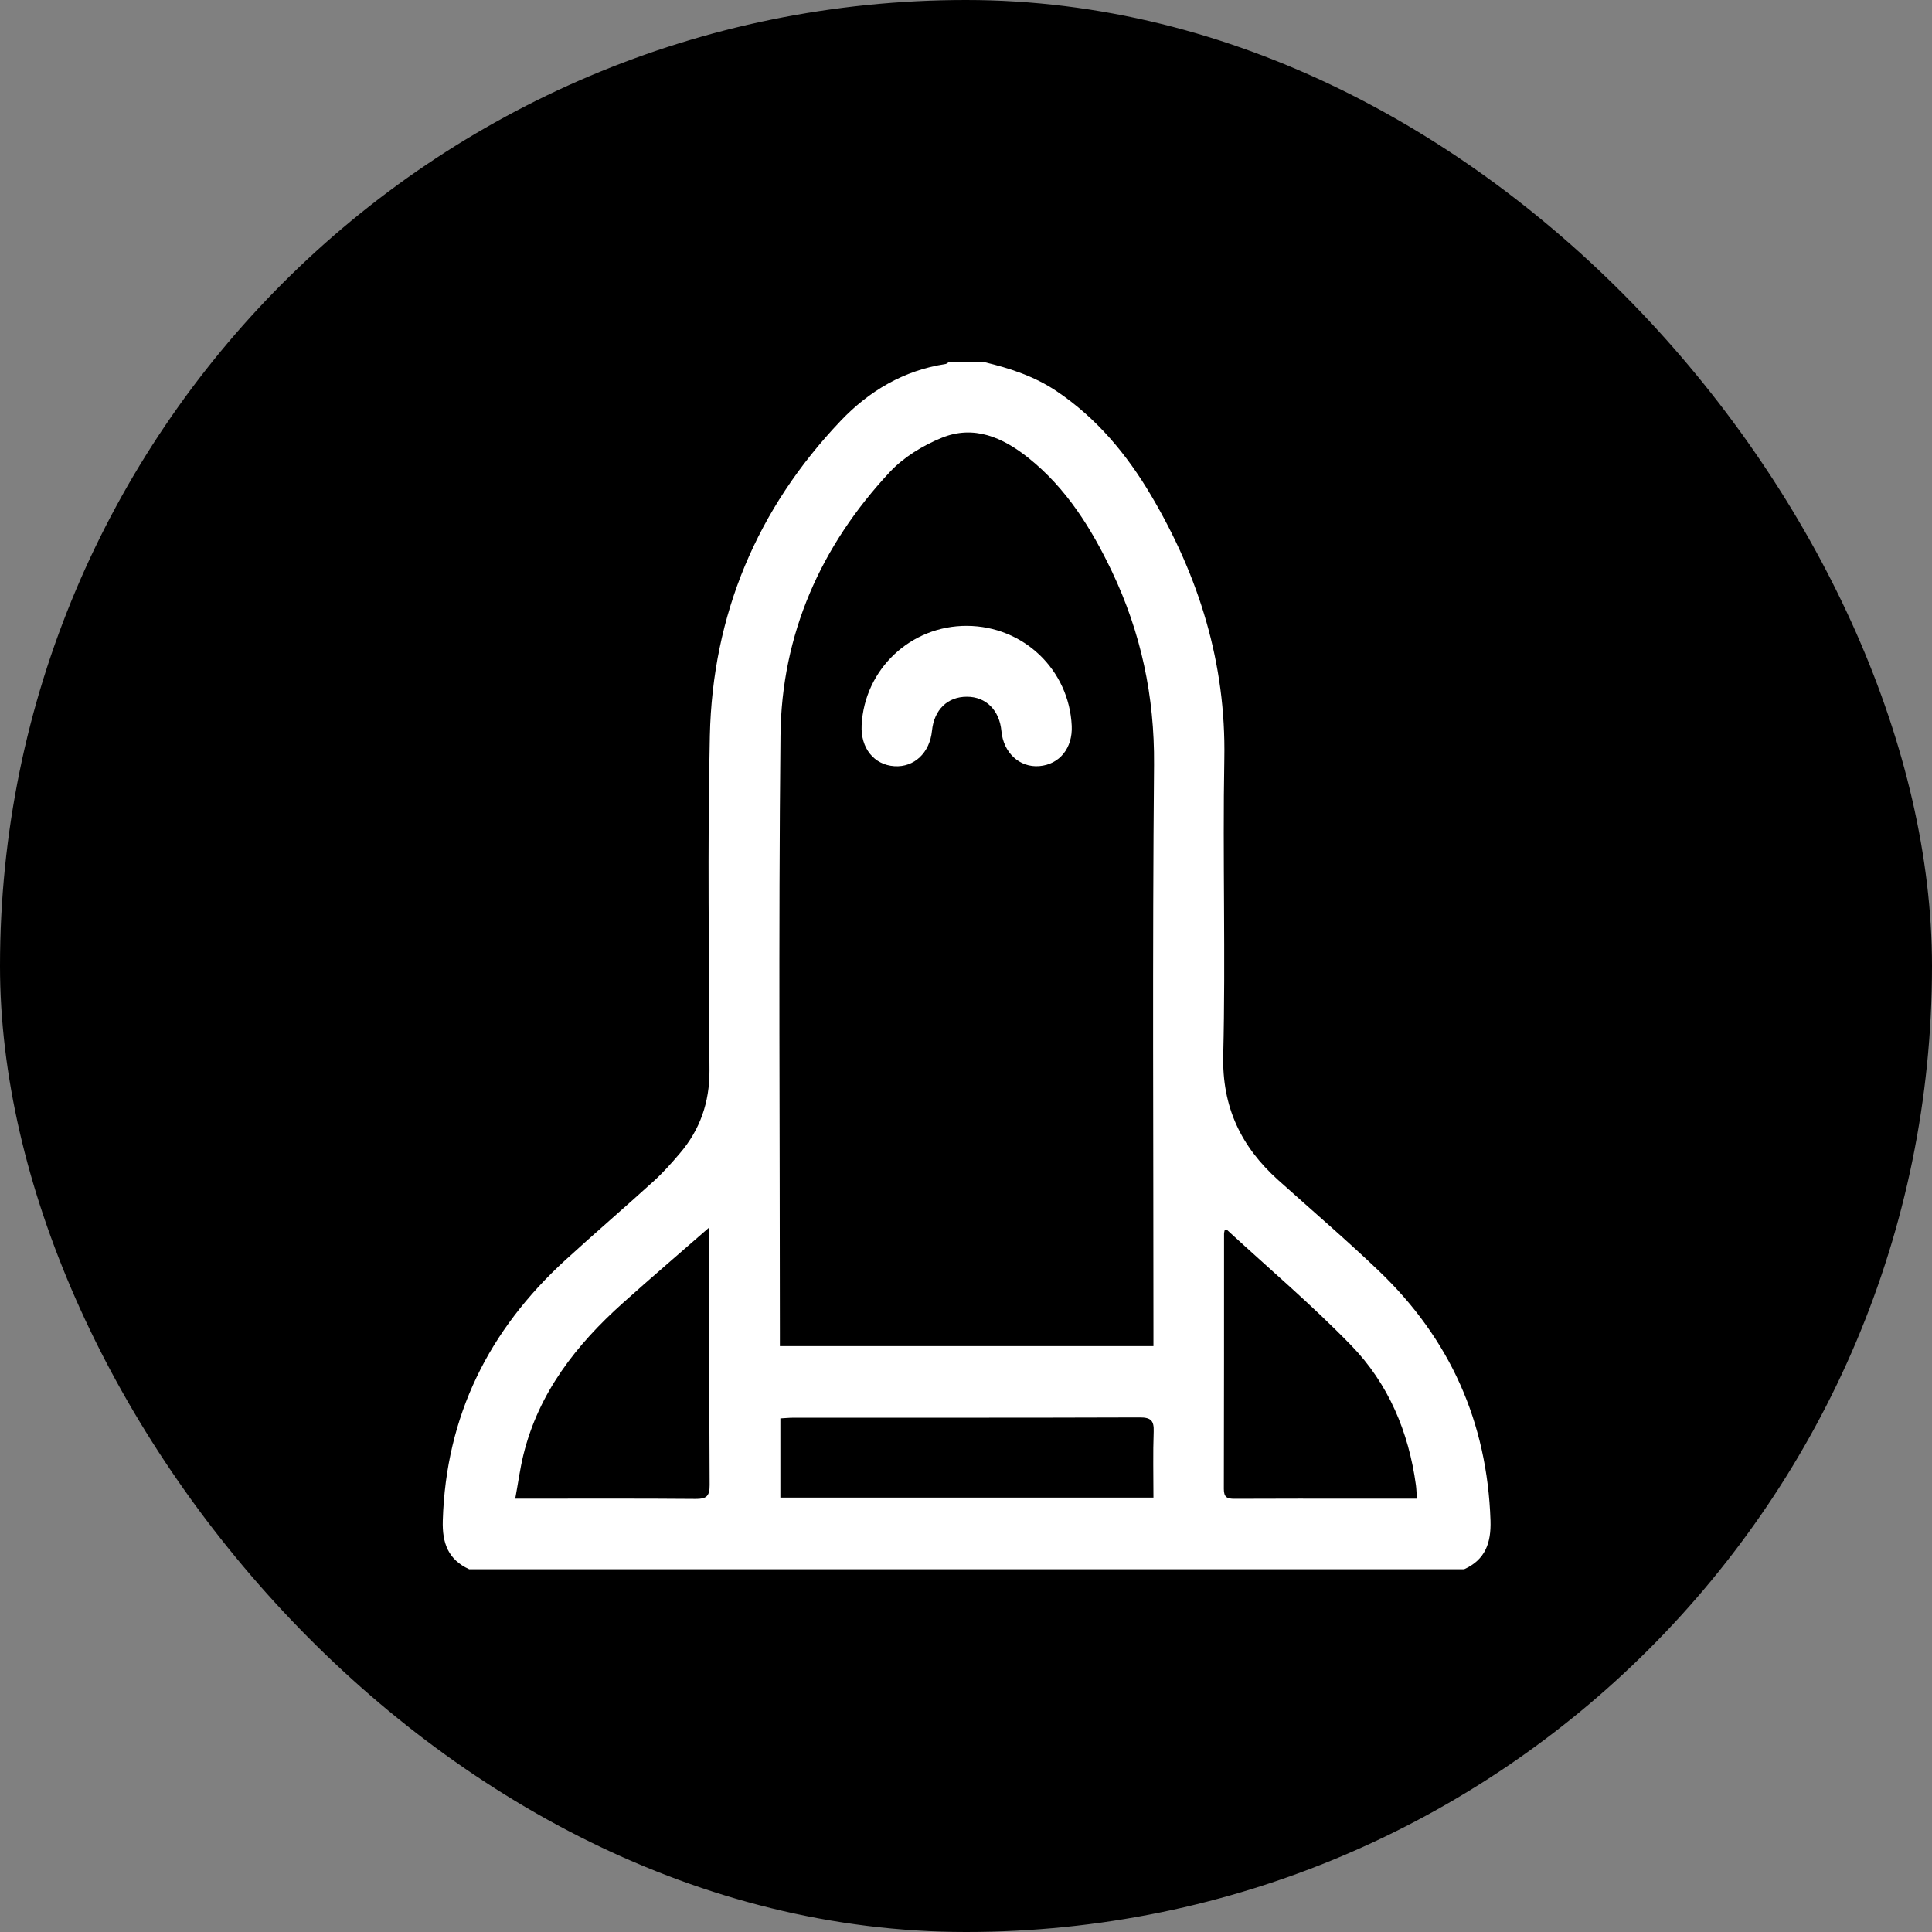 <svg width="48" height="48" viewBox="0 0 48 48" fill="none" xmlns="http://www.w3.org/2000/svg">
	<rect x="0" y="0" width="48" height="48" fill="#808080" stroke="none"/>
	<rect width="48" height="48" rx="24" fill="currentColor" />
	<path d="M11.656 38.987C11.134 38.748 10.984 38.336 11.001 37.777C11.08 35.175 12.145 33.046 14.044 31.308C14.773 30.642 15.522 29.999 16.252 29.335C16.48 29.128 16.685 28.895 16.886 28.66C17.394 28.069 17.63 27.384 17.627 26.599C17.618 23.826 17.575 21.052 17.636 18.281C17.703 15.271 18.805 12.645 20.884 10.458C21.59 9.715 22.453 9.202 23.492 9.044C23.518 9.04 23.542 9.015 23.567 9C23.866 9 24.166 9 24.465 9C25.095 9.151 25.703 9.351 26.25 9.718C27.249 10.39 27.997 11.29 28.6 12.311C29.79 14.325 30.461 16.479 30.418 18.849C30.374 21.302 30.452 23.758 30.391 26.21C30.358 27.502 30.832 28.488 31.756 29.318C32.594 30.071 33.451 30.804 34.264 31.582C36.024 33.267 36.95 35.332 37.031 37.778C37.049 38.335 36.901 38.75 36.376 38.988C28.136 38.987 19.897 38.987 11.656 38.987ZM19.376 33.444C22.49 33.444 25.563 33.444 28.657 33.444C28.657 33.288 28.657 33.16 28.657 33.031C28.657 28.353 28.63 23.676 28.672 18.998C28.686 17.302 28.348 15.715 27.626 14.199C27.116 13.13 26.496 12.132 25.554 11.379C24.916 10.869 24.196 10.55 23.393 10.879C22.926 11.07 22.453 11.358 22.111 11.723C20.392 13.561 19.416 15.757 19.391 18.278C19.34 23.224 19.376 28.171 19.376 33.117C19.376 33.217 19.376 33.316 19.376 33.444ZM35.203 37.234C35.192 37.09 35.191 36.992 35.178 36.896C34.998 35.574 34.493 34.376 33.568 33.424C32.592 32.419 31.518 31.508 30.485 30.557C30.476 30.549 30.449 30.563 30.426 30.567C30.421 30.593 30.411 30.621 30.411 30.649C30.41 32.764 30.412 34.878 30.406 36.992C30.405 37.201 30.49 37.238 30.672 37.237C31.73 37.231 32.787 37.234 33.844 37.234C34.281 37.234 34.718 37.234 35.203 37.234ZM17.624 30.493C16.867 31.155 16.163 31.756 15.474 32.374C14.318 33.41 13.385 34.597 13.005 36.141C12.92 36.486 12.874 36.839 12.801 37.234C12.957 37.234 13.053 37.234 13.15 37.234C14.526 37.234 15.902 37.228 17.279 37.24C17.547 37.243 17.633 37.177 17.631 36.895C17.619 34.871 17.624 32.847 17.624 30.823C17.624 30.736 17.624 30.649 17.624 30.493ZM19.388 37.207C22.495 37.207 25.566 37.207 28.657 37.207C28.657 36.643 28.643 36.105 28.663 35.569C28.673 35.297 28.597 35.215 28.317 35.216C25.448 35.226 22.579 35.222 19.709 35.223C19.605 35.223 19.5 35.234 19.388 35.24C19.388 35.913 19.388 36.549 19.388 37.207Z" fill="white" />
	<path d="M24.026 15.549C25.43 15.557 26.562 16.64 26.627 18.035C26.652 18.585 26.324 18.993 25.82 19.034C25.33 19.073 24.929 18.702 24.88 18.163C24.832 17.644 24.495 17.309 24.021 17.31C23.539 17.31 23.207 17.634 23.155 18.155C23.1 18.703 22.713 19.068 22.222 19.036C21.713 19.003 21.378 18.584 21.407 18.016C21.477 16.625 22.628 15.541 24.026 15.549Z" fill="white" />
</svg>
